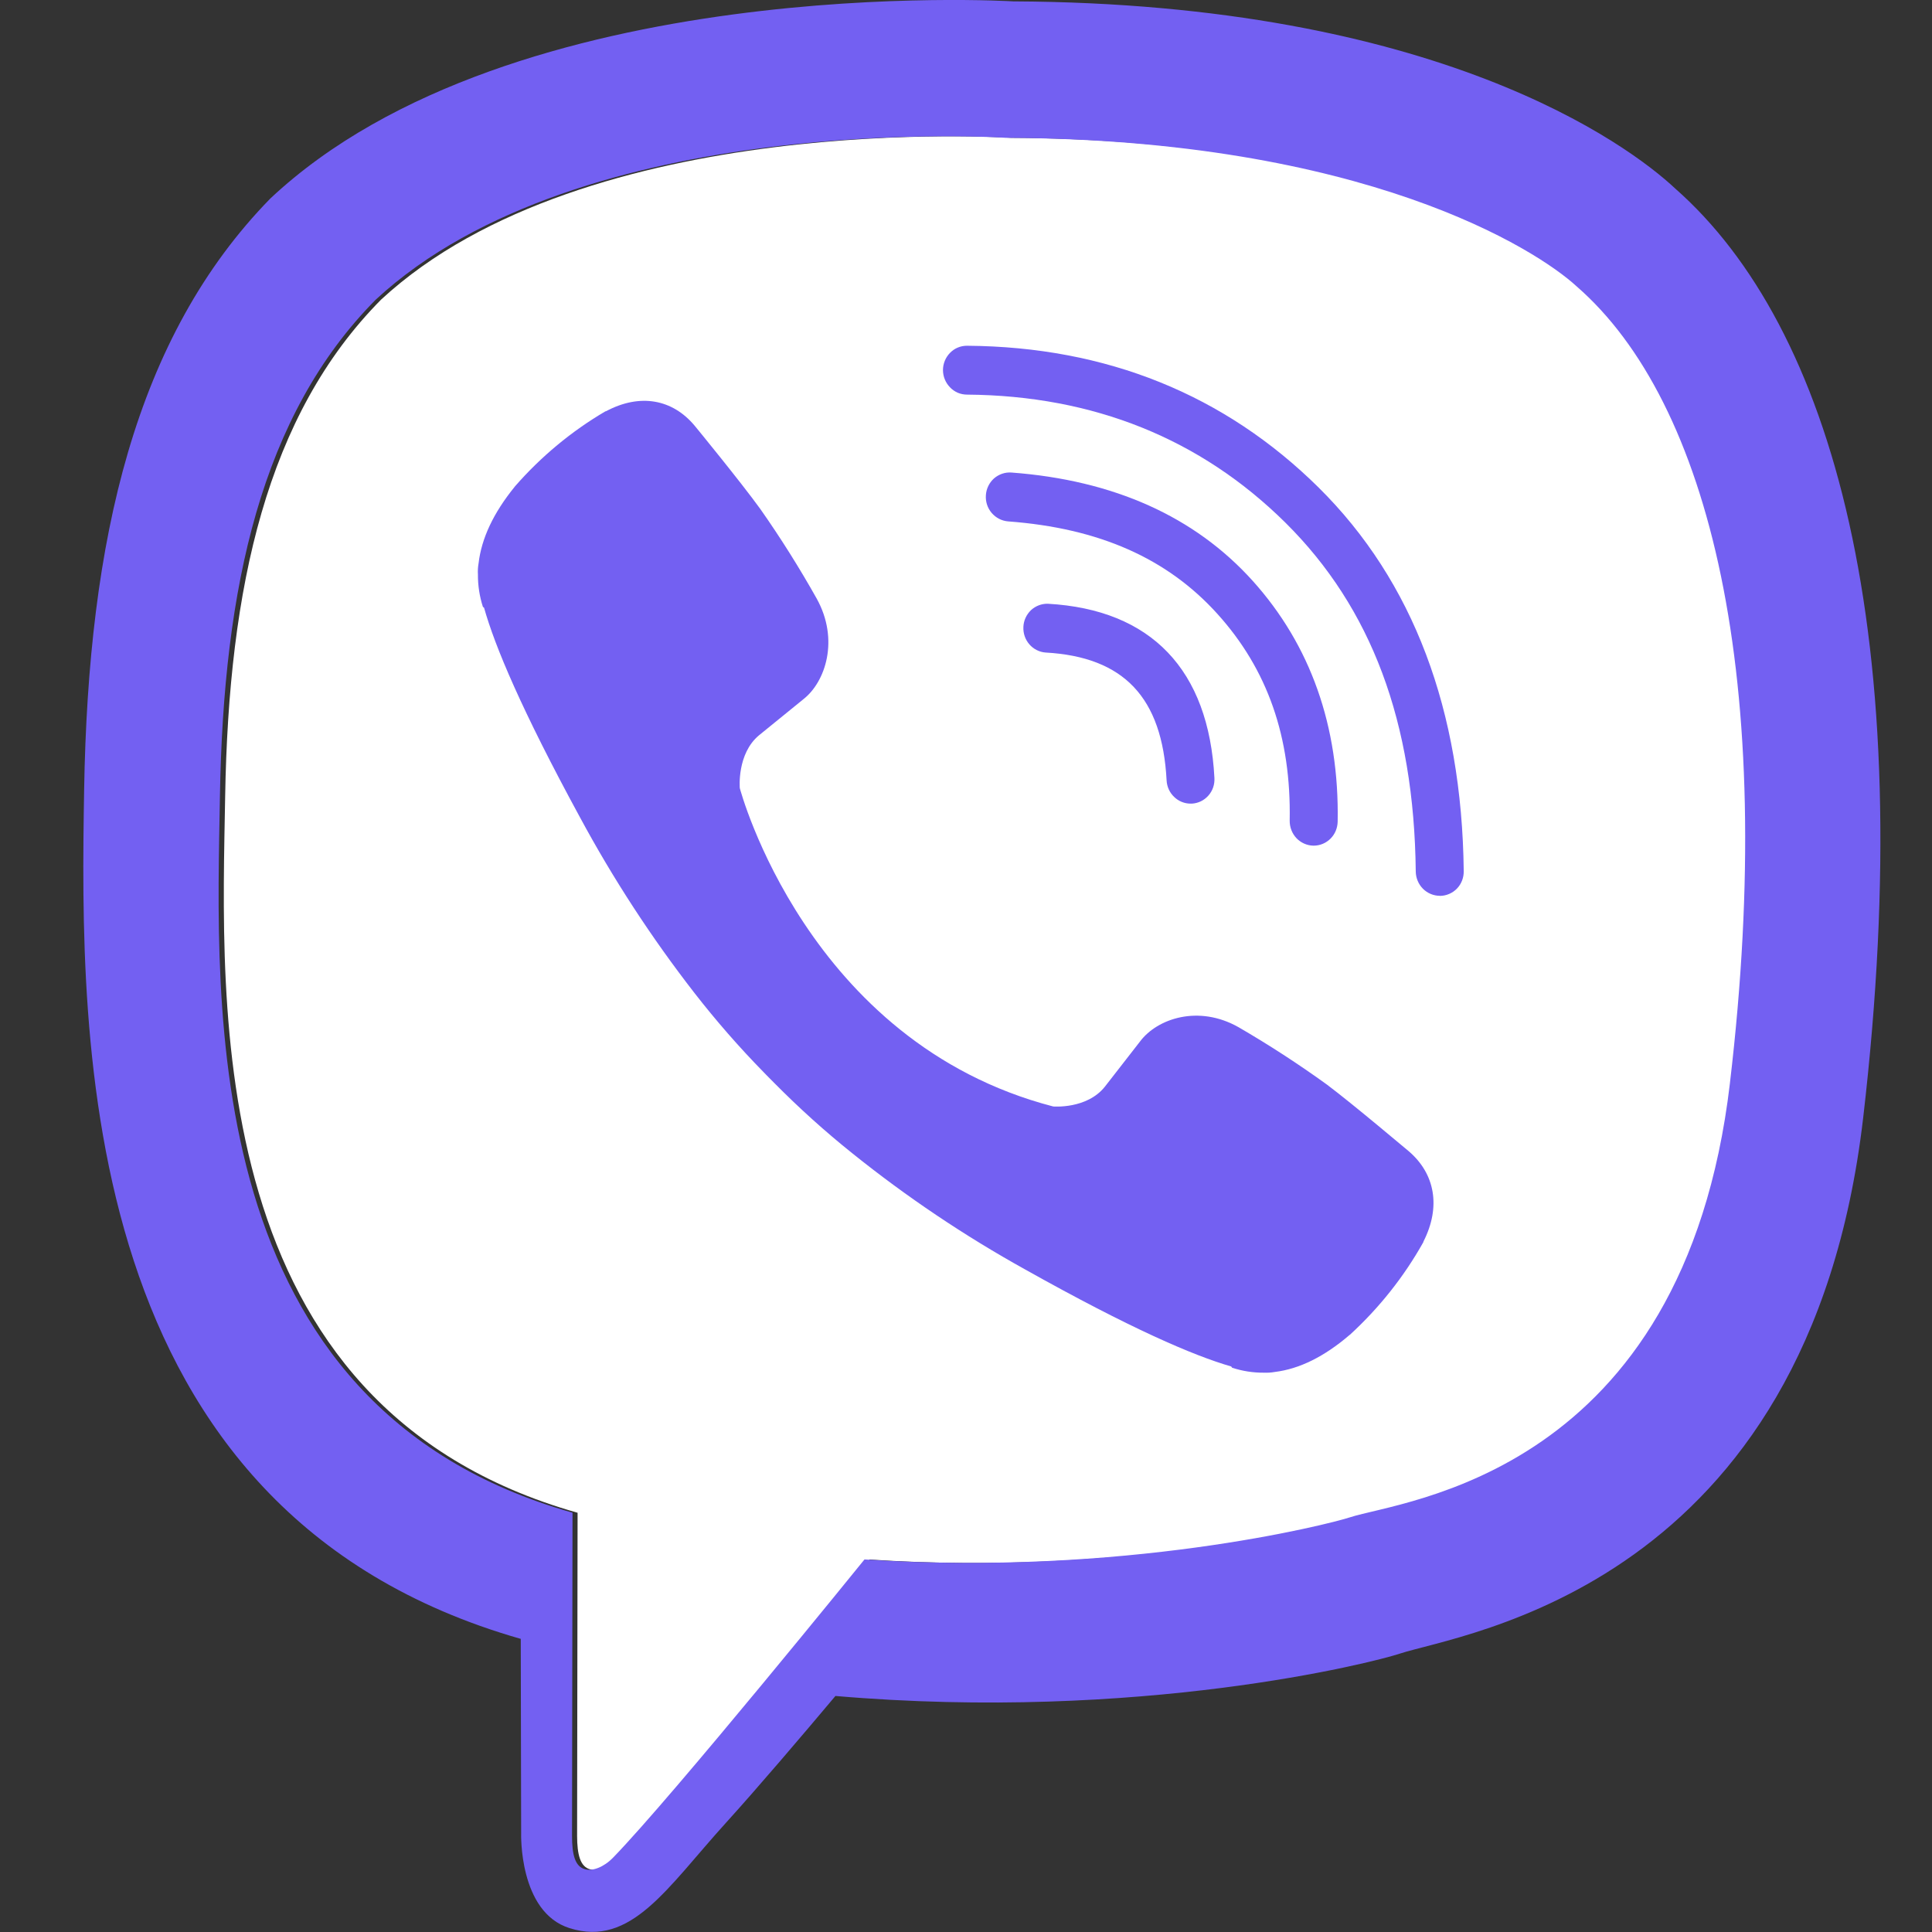 <svg width="24" height="24" viewBox="0 0 24 24" fill="none" xmlns="http://www.w3.org/2000/svg">
<rect x="0" y="0" width="24" height="24" fill="#333333" stroke="none"/>
<path d="M19.651 3.557C19.155 3.099 17.015 1.732 12.56 1.712C12.56 1.712 7.285 1.359 4.733 3.723C3.313 5.157 2.841 7.29 2.797 9.894C2.753 12.497 2.499 17.469 7.175 18.792C7.175 18.792 7.17 22.484 7.169 22.808C7.17 23.035 7.206 23.19 7.333 23.222C7.425 23.245 7.562 23.197 7.678 23.078C8.422 22.314 10.802 19.373 10.802 19.373C14.011 19.587 16.561 18.941 16.835 18.85C17.48 18.639 20.977 18.331 21.553 13.454C22.151 8.424 21.3 4.992 19.651 3.557Z" fill="white"/>
<path d="M20.809 2.341C20.222 1.791 17.852 0.041 12.586 0.017C12.586 0.017 6.375 -0.365 3.358 2.466C1.679 4.184 1.096 6.698 1.045 9.815C0.994 12.932 0.934 18.773 6.463 20.357L6.469 20.357L6.474 22.774C6.474 22.774 6.442 23.753 7.075 23.952C7.84 24.194 8.286 23.451 9.013 22.649C9.412 22.209 9.963 21.562 10.378 21.068C14.157 21.392 17.059 20.652 17.389 20.542C18.151 20.29 22.464 19.726 23.145 13.886C23.847 7.865 22.758 4.057 20.809 2.341ZM21.49 13.454C20.916 18.331 17.416 18.637 16.772 18.848C16.498 18.938 13.948 19.585 10.739 19.372C10.739 19.372 8.359 22.312 7.615 23.077C7.499 23.196 7.362 23.245 7.27 23.221C7.141 23.189 7.106 23.034 7.106 22.807C7.107 22.483 7.112 18.791 7.112 18.791C2.435 17.468 2.689 12.496 2.732 9.893C2.775 7.29 3.247 5.157 4.667 3.723C7.219 1.358 12.495 1.712 12.495 1.712C16.949 1.731 19.089 3.099 19.585 3.557C21.234 4.991 22.084 8.424 21.49 13.452L21.49 13.454Z" fill="#7360F2"/>
<path d="M14.79 9.983C14.714 9.983 14.64 9.953 14.585 9.899C14.529 9.846 14.496 9.772 14.492 9.695C14.438 8.664 13.96 8.16 12.988 8.106C12.91 8.1 12.838 8.063 12.787 8.004C12.735 7.944 12.709 7.867 12.713 7.787C12.716 7.708 12.751 7.634 12.807 7.58C12.864 7.527 12.94 7.498 13.017 7.5C14.3 7.572 15.016 8.319 15.086 9.664C15.088 9.704 15.083 9.744 15.07 9.782C15.057 9.819 15.037 9.854 15.011 9.883C14.984 9.913 14.953 9.937 14.918 9.954C14.882 9.971 14.844 9.981 14.805 9.983L14.79 9.983Z" fill="#7360F2"/>
<path d="M16.32 10.505L16.313 10.505C16.234 10.503 16.159 10.469 16.104 10.411C16.05 10.353 16.02 10.275 16.021 10.194C16.04 9.157 15.747 8.317 15.123 7.626C14.499 6.935 13.652 6.561 12.524 6.477C12.445 6.471 12.371 6.433 12.319 6.372C12.267 6.311 12.241 6.232 12.247 6.151C12.252 6.071 12.289 5.996 12.348 5.943C12.408 5.891 12.486 5.864 12.565 5.87C13.835 5.965 14.842 6.417 15.561 7.215C16.279 8.013 16.638 9.022 16.617 10.207C16.615 10.287 16.584 10.362 16.528 10.418C16.473 10.473 16.398 10.505 16.32 10.505Z" fill="#7360F2"/>
<path d="M17.886 11.128C17.808 11.128 17.732 11.096 17.676 11.04C17.62 10.983 17.588 10.907 17.587 10.826C17.567 8.971 17.037 7.553 15.969 6.494C14.913 5.449 13.582 4.914 12.012 4.902C11.973 4.902 11.934 4.894 11.898 4.879C11.862 4.863 11.829 4.841 11.802 4.812C11.746 4.755 11.714 4.678 11.714 4.597C11.714 4.517 11.746 4.44 11.802 4.383C11.857 4.326 11.933 4.295 12.012 4.295L12.015 4.295C13.743 4.308 15.213 4.901 16.383 6.059C17.553 7.218 18.161 8.823 18.183 10.823C18.184 10.903 18.154 10.981 18.099 11.038C18.044 11.095 17.968 11.128 17.889 11.129L17.886 11.128Z" fill="#7360F2"/>
<path d="M13.083 13.745C13.083 13.745 13.502 13.781 13.726 13.498L14.164 12.935C14.375 12.655 14.886 12.477 15.387 12.761C15.764 12.98 16.129 13.217 16.482 13.472C16.815 13.722 17.498 14.301 17.5 14.301C17.826 14.58 17.902 14.99 17.683 15.422C17.683 15.424 17.681 15.429 17.681 15.431C17.44 15.861 17.132 16.248 16.771 16.579C16.767 16.581 16.767 16.583 16.763 16.585C16.449 16.854 16.14 17.006 15.836 17.043C15.791 17.051 15.745 17.054 15.7 17.052C15.566 17.053 15.432 17.032 15.305 16.99L15.295 16.975C14.826 16.84 14.043 16.503 12.737 15.771C11.982 15.352 11.263 14.869 10.587 14.326C10.248 14.055 9.925 13.763 9.619 13.454L9.521 13.355C9.51 13.344 9.5 13.333 9.489 13.322C9.184 13.011 8.897 12.682 8.629 12.338C8.095 11.651 7.618 10.92 7.204 10.152C6.481 8.823 6.147 8.027 6.013 7.549L5.999 7.539C5.957 7.409 5.936 7.273 5.937 7.136C5.934 7.09 5.937 7.043 5.945 6.998C5.981 6.688 6.13 6.372 6.391 6.05C6.393 6.046 6.395 6.046 6.397 6.042C6.72 5.672 7.099 5.357 7.52 5.11C7.522 5.11 7.526 5.108 7.529 5.108C7.952 4.883 8.354 4.959 8.629 5.288C8.631 5.29 9.2 5.984 9.445 6.323C9.697 6.682 9.931 7.054 10.146 7.437C10.428 7.947 10.255 8.47 9.981 8.685L9.43 9.133C9.152 9.363 9.19 9.79 9.19 9.79C9.19 9.79 10.021 12.949 13.083 13.745Z" fill="#7360F2"/>
</svg>
